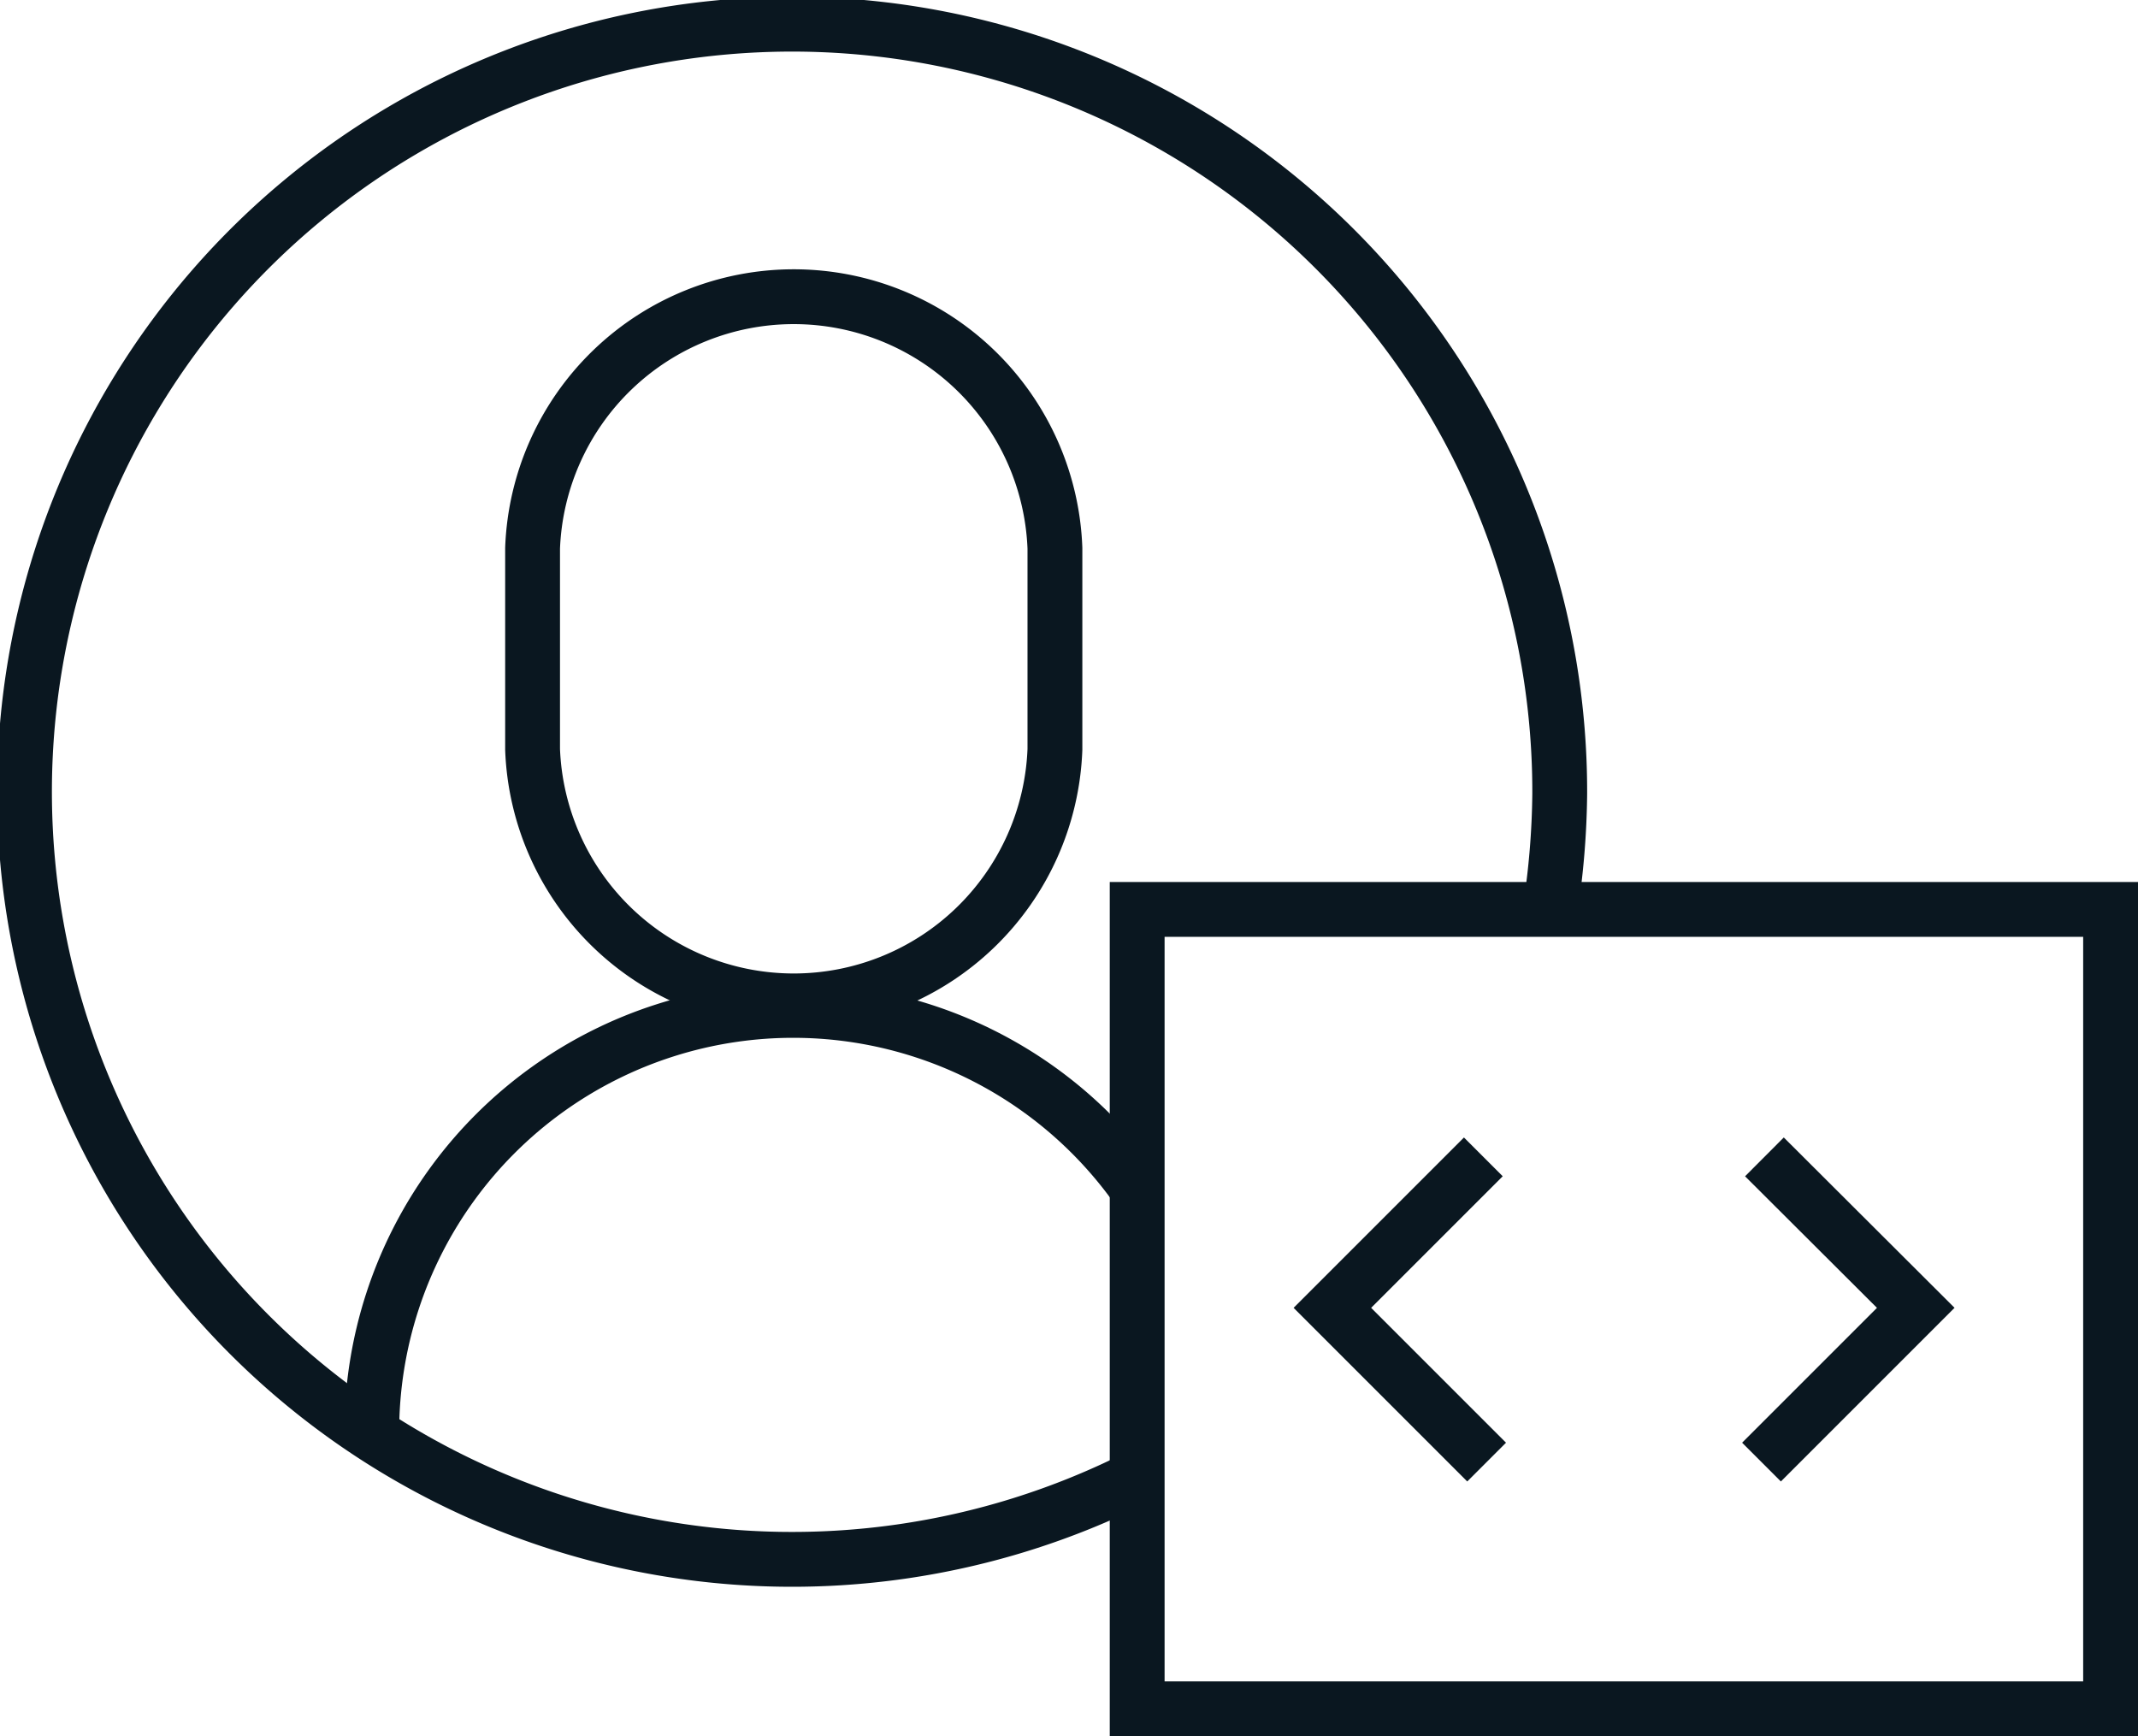 <svg xmlns="http://www.w3.org/2000/svg" viewBox="0 0 58.49 47.5"><defs><style>.cls-1,.cls-2{fill:none;stroke:#0a1720;stroke-miterlimit:10;stroke-width:1.5px;}.cls-2{fill-rule:evenodd;}</style></defs><title>developers</title><g id="Layer_2" data-name="Layer 2"><g id="Info"><g id="developers"><path class="cls-1" d="M42.41,24.88a22,22,0,0,0,.26-3.17A21,21,0,1,0,31.11,40.42"/><path class="cls-2" d="M28.86,15a7.15,7.15,0,0,0-14.29,0V20.5a7.15,7.15,0,0,0,14.29,0Z"/><path class="cls-1" d="M31.11,32.51a11.53,11.53,0,0,0-20.94,6.67"/><rect class="cls-1" x="31.11" y="24.88" width="26.63" height="21.87"/><path class="cls-2" d="M40.67,40l-4.22-4.22,4.13-4.13"/><path class="cls-2" d="M48.19,40l4.22-4.22-4.14-4.13"/></g></g></g></svg>